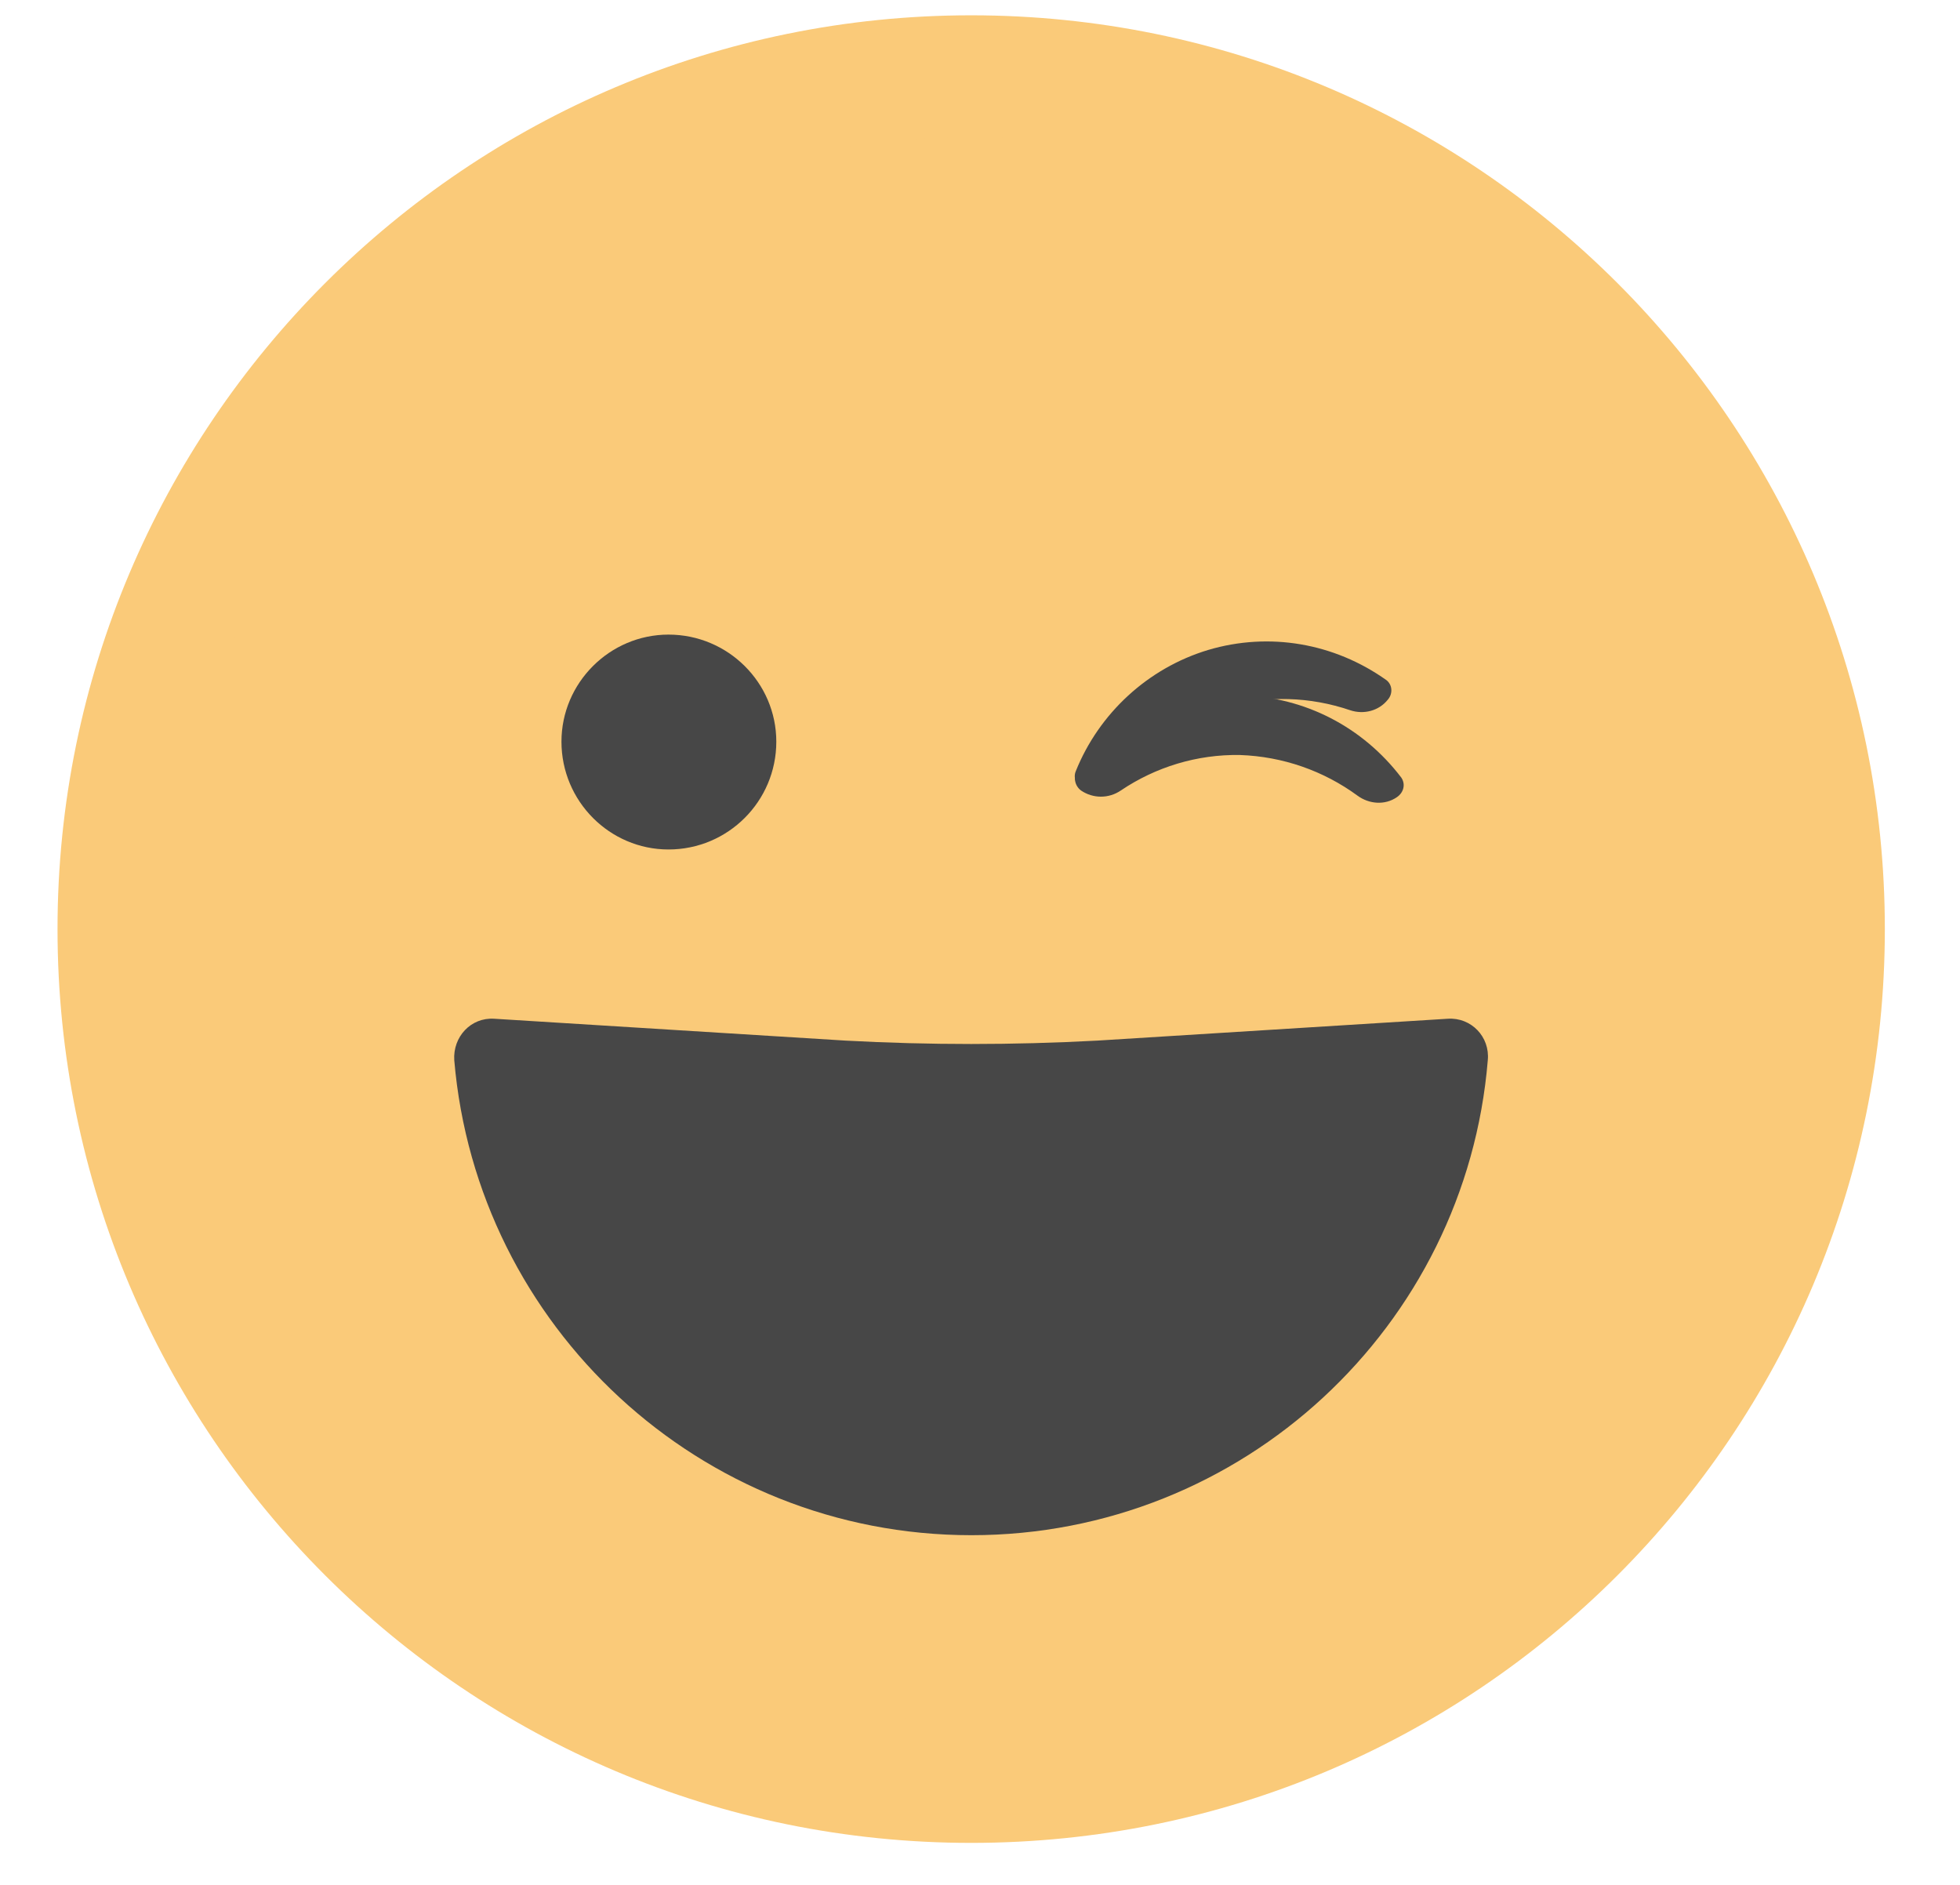 <svg width="26" height="25" viewBox="0 0 26 25" fill="none" xmlns="http://www.w3.org/2000/svg">
<g clip-path="url(#clip0)">
<path fill-rule="evenodd" clip-rule="evenodd" d="M12.883 0.203C6.193 0.203 0.763 5.633 0.763 12.323C0.763 19.023 6.193 24.443 12.883 24.443C19.583 24.443 25.003 19.023 25.003 12.323C25.003 5.633 19.583 0.203 12.883 0.203Z" fill="#FACA79"/>
<path fill-rule="evenodd" clip-rule="evenodd" d="M12.889 1.819C7.079 1.819 2.379 6.519 2.379 12.329C2.379 18.129 7.079 22.829 12.889 22.829C18.689 22.829 23.389 18.129 23.389 12.329C23.389 6.519 18.689 1.819 12.889 1.819Z" fill="#FACA79"/>
<path fill-rule="evenodd" clip-rule="evenodd" d="M18.41 9.28C18.48 9.2 18.47 9.08 18.39 9.02C17.7 8.53 16.84 8.38 16.029 8.62C15.229 8.86 14.579 9.46 14.27 10.23C14.229 10.33 14.29 10.44 14.389 10.47H14.399C14.579 10.53 14.77 10.46 14.889 10.31C15.239 9.87 15.71 9.55 16.259 9.38C16.809 9.22 17.38 9.24 17.91 9.42C18.09 9.48 18.29 9.43 18.41 9.28Z" fill="#474747"/>
<path fill-rule="evenodd" clip-rule="evenodd" d="M8.868 8.417C8.088 8.417 7.448 9.057 7.448 9.837C7.448 10.627 8.088 11.267 8.868 11.267C9.658 11.267 10.298 10.627 10.298 9.837C10.298 9.057 9.658 8.417 8.868 8.417Z" fill="#474747"/>
<path fill-rule="evenodd" clip-rule="evenodd" d="M18.009 10.554C18.159 10.664 18.369 10.684 18.529 10.574C18.619 10.514 18.649 10.404 18.589 10.314C18.079 9.644 17.309 9.244 16.469 9.224C15.629 9.204 14.829 9.574 14.299 10.224C14.229 10.304 14.259 10.424 14.339 10.484C14.499 10.594 14.709 10.594 14.869 10.484C15.329 10.174 15.879 10.004 16.449 10.014C17.019 10.034 17.559 10.224 18.009 10.554Z" fill="#474747"/>
<path fill-rule="evenodd" clip-rule="evenodd" d="M19.206 13.512L14.556 13.802C13.436 13.862 12.326 13.862 11.216 13.802L6.556 13.512C6.246 13.492 6.006 13.752 6.026 14.062C6.326 17.592 9.286 20.362 12.886 20.362C16.486 20.362 19.446 17.592 19.736 14.062C19.766 13.752 19.516 13.492 19.206 13.512Z" fill="#474747"/>
</g>
<defs>
<clipPath id="clip0">
<rect width="24.242" height="24.242" fill="white" transform="translate(0.763 0.203)"/>
</clipPath>
</defs>
</svg>

